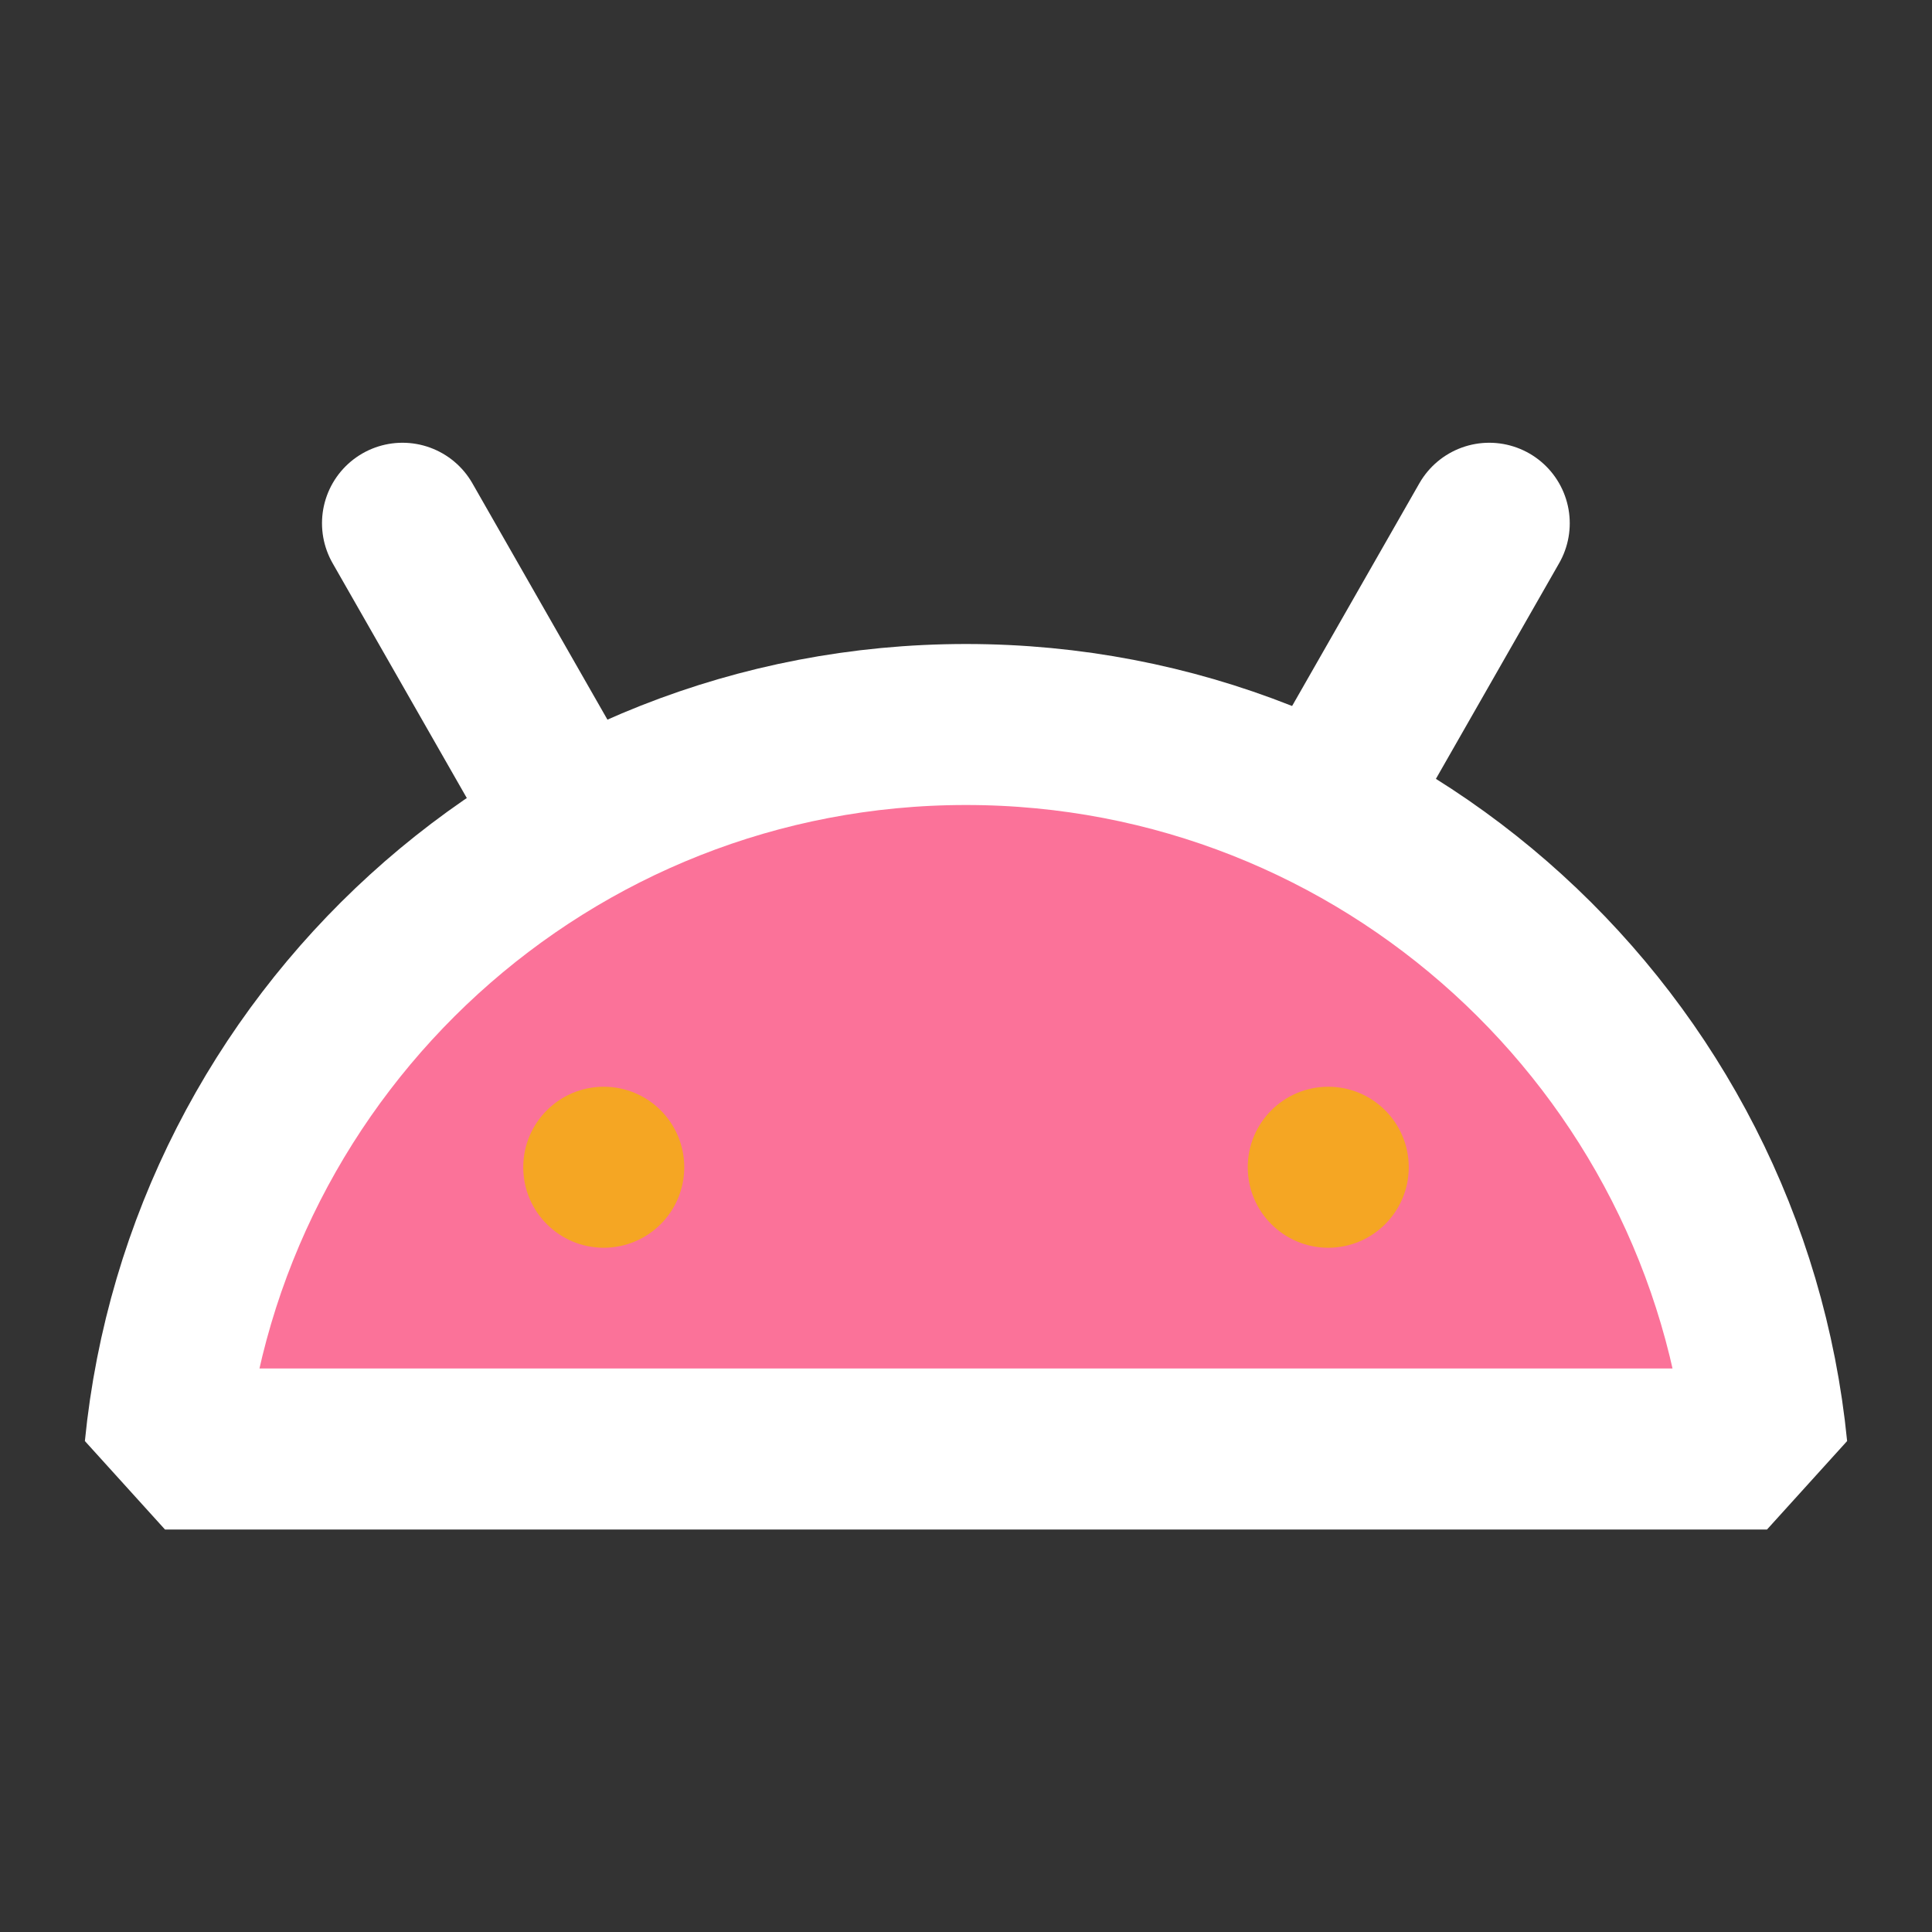 <?xml version="1.0" encoding="UTF-8"?><svg width="40" height="40" viewBox="0 0 48 48" fill="none" xmlns="http://www.w3.org/2000/svg"><rect x="0" y="0" width="48" height="48" fill="#333333" stroke="none"/><path d="M43.901 36H4.099C5.102 25.893 13.629 18 24 18C34.371 18 42.898 25.893 43.901 36Z" fill="#fb7299" stroke="#fff" stroke-width="4" stroke-linejoin="bevel"/><path d="M14 20L10 13" stroke="#fff" stroke-width="4" stroke-linecap="round" stroke-linejoin="bevel"/><path d="M33 20L37 13" stroke="#fff" stroke-width="4" stroke-linecap="round" stroke-linejoin="bevel"/><circle cx="15" cy="29" r="2" fill="#f5a623"/><circle cx="33" cy="29" r="2" fill="#f5a623"/></svg>